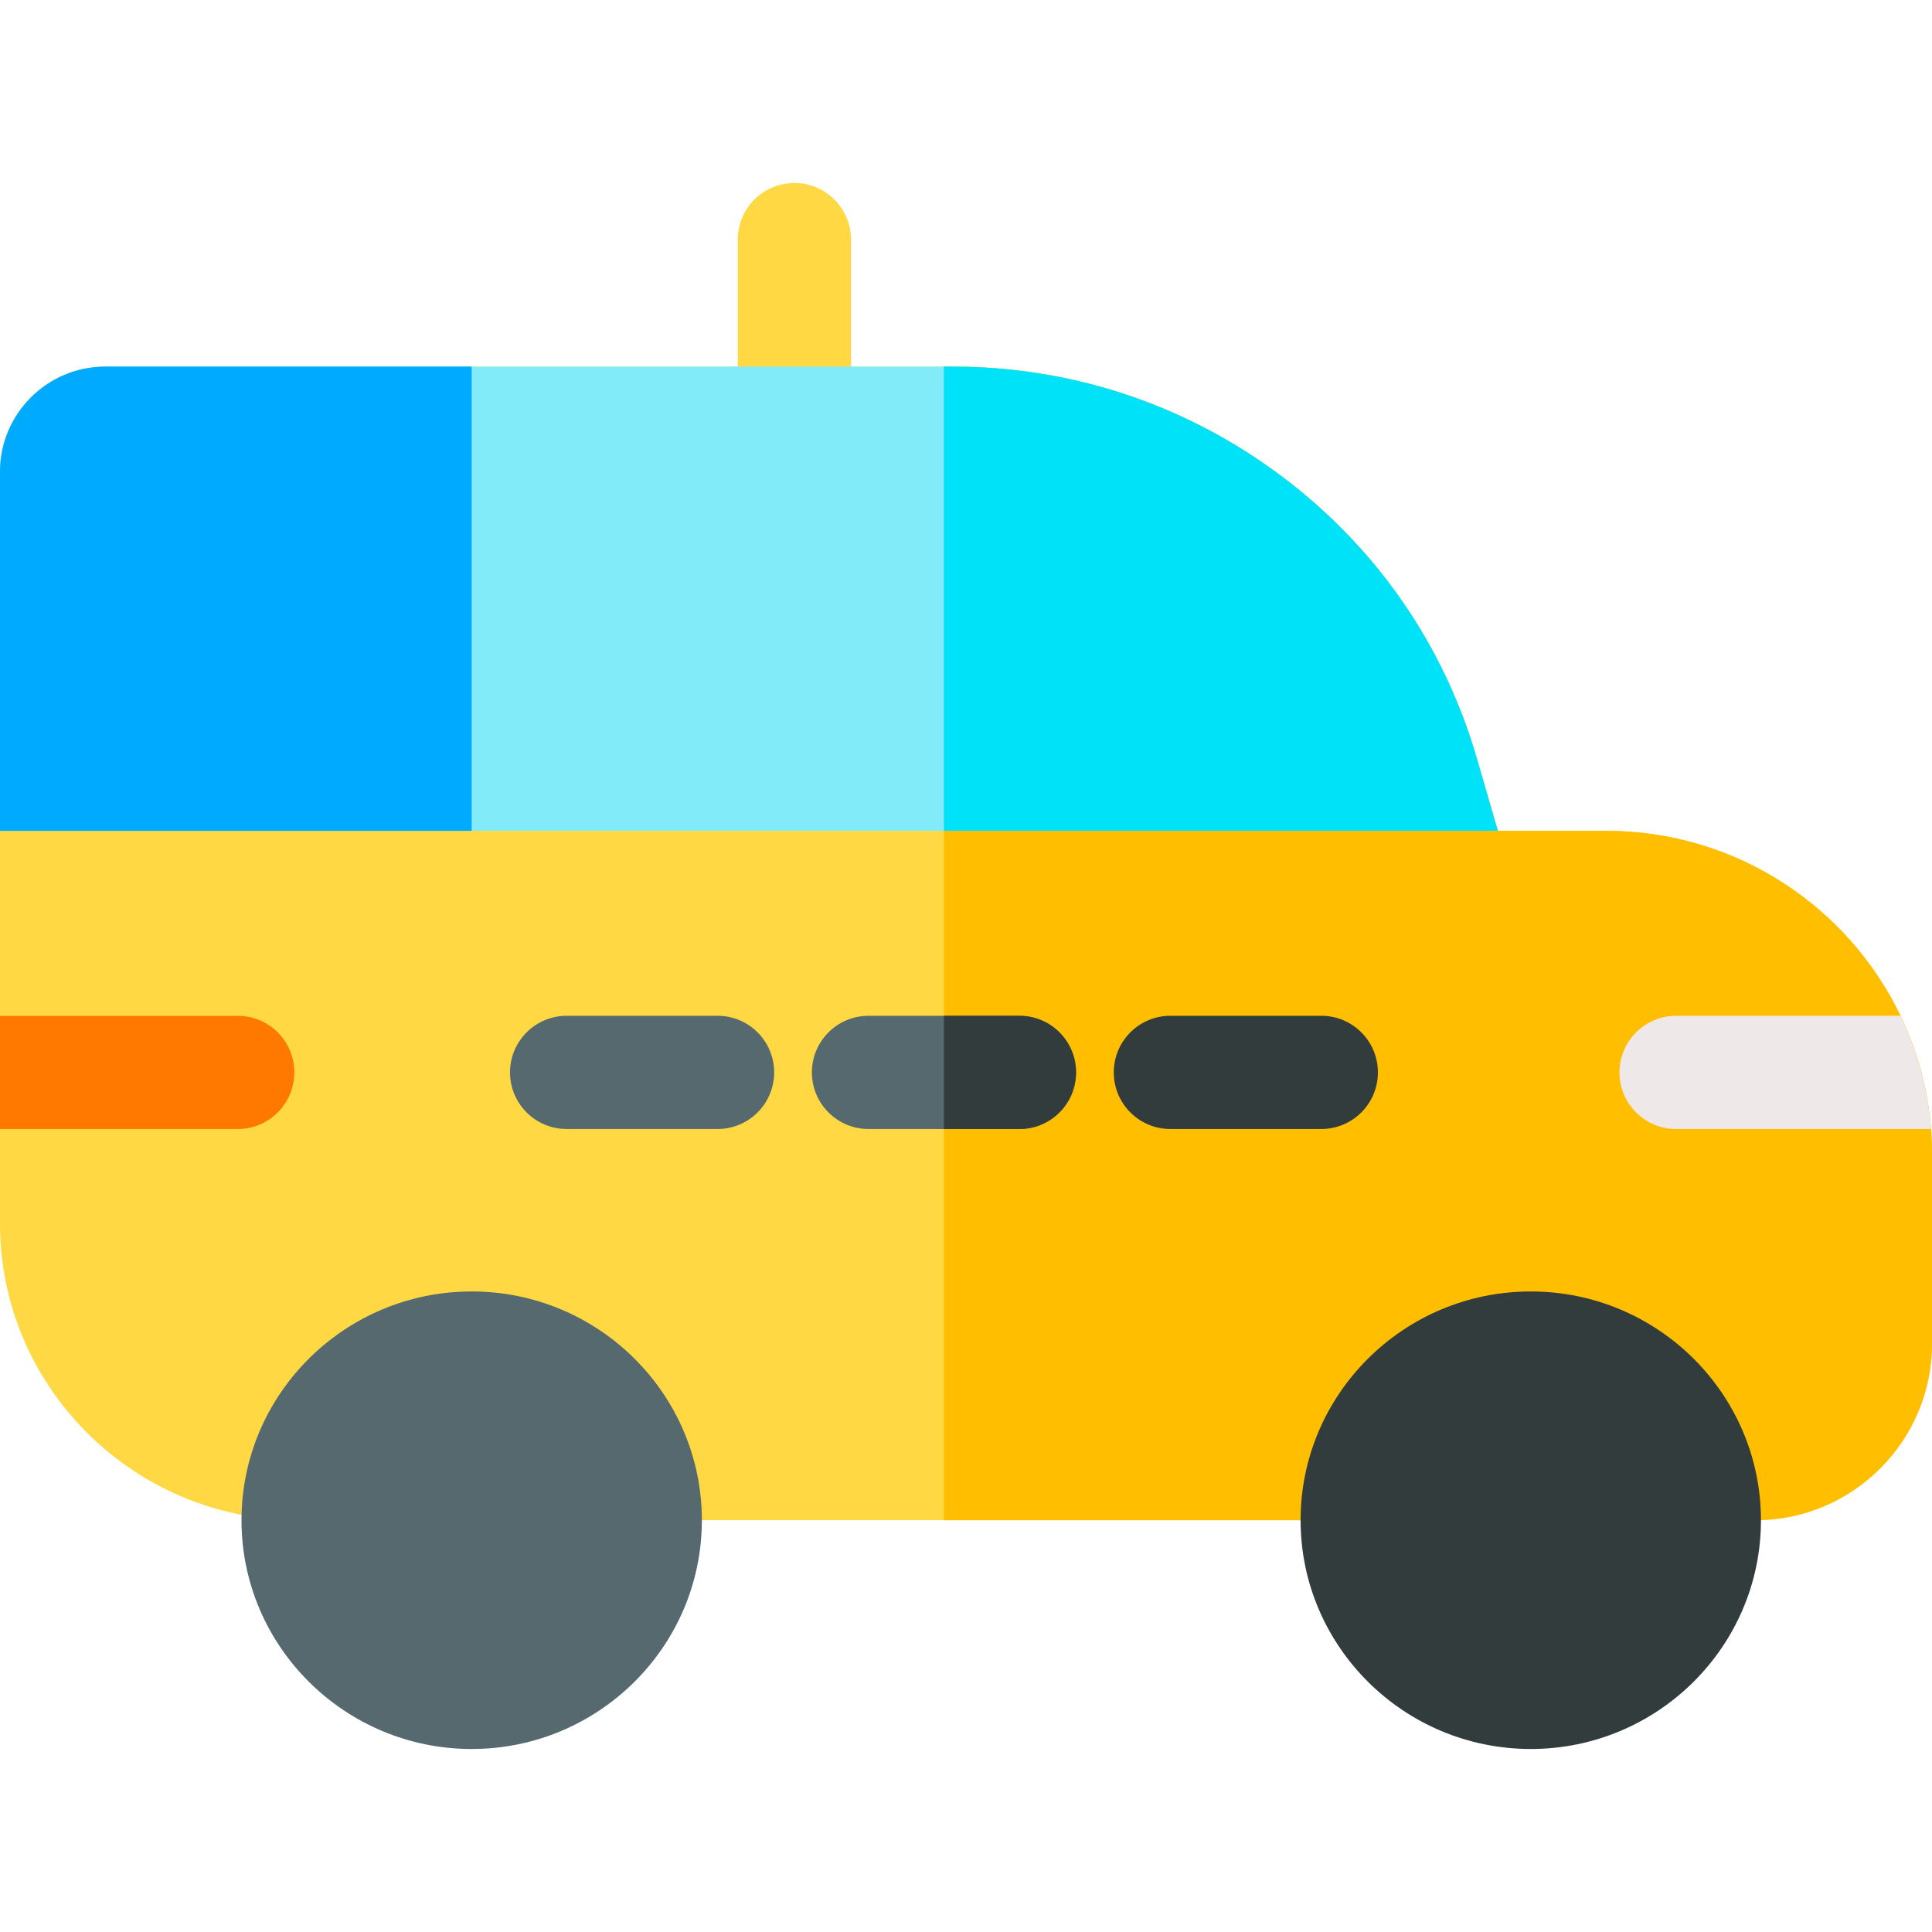 <svg id="vector" xmlns="http://www.w3.org/2000/svg" width="24" height="24" viewBox="0 0 512 512"><path fill="#FFD844" d="M210.525,48.5c-8.284,0 -15,6.716 -15,15v48.662c0,8.284 6.716,15 15,15s15,-6.716 15,-15V63.5C225.525,55.216 218.81,48.5 210.525,48.5z" id="path_0"/><path fill="#FFD844" d="M512,305.94v50.11c0,25.82 -21,46.82 -46.82,46.82H79.1c-43.62,0 -79.1,-35.25 -79.1,-78.58V125.04c0,-15.37 12.51,-27.88 27.88,-27.88h224.54c31.62,0 61.68,9.98 86.95,28.85c25.28,18.89 43.27,44.83 52.02,75.03l5.55,19.14h28.73c34.37,0 64.12,20.06 77.99,49.02c4.43,9.21 7.24,19.34 8.08,30C511.91,301.42 512,303.67 512,305.94z" id="path_1"/><path fill="#FFBF00" d="M512,305.94v50.11c0,25.82 -21,46.82 -46.82,46.82H250.16V97.16h2.26c31.62,0 61.68,9.98 86.95,28.85c25.28,18.89 43.27,44.83 52.02,75.03l5.55,19.14h28.73c34.37,0 64.12,20.06 77.99,49.02c4.43,9.21 7.24,19.34 8.08,30C511.91,301.42 512,303.67 512,305.94z" id="path_2"/><path fill="#82EBFA" d="M396.94,220.18H0v-95.14c0,-15.37 12.51,-27.88 27.88,-27.88h224.54c31.62,0 61.68,9.98 86.95,28.85c25.28,18.89 43.27,44.83 52.02,75.03L396.94,220.18z" id="path_3"/><path fill="#00E2F8" d="M396.94,220.18H250.16V97.16h2.26c31.62,0 61.68,9.98 86.95,28.85c25.28,18.89 43.27,44.83 52.02,75.03L396.94,220.18z" id="path_4"/><path fill="#55696E" d="M186,402.87c0,33.43 -27.36,60.63 -61,60.63c-33.63,0 -61,-27.2 -61,-60.63c0,-33.43 27.37,-60.62 61,-60.62C158.64,342.25 186,369.44 186,402.87z" id="path_5"/><path fill="#323C3C" d="M466.67,402.87c0,33.43 -27.36,60.63 -61,60.63c-33.64,0 -61,-27.2 -61,-60.63c0,-33.43 27.36,-60.62 61,-60.62C439.31,342.25 466.67,369.44 466.67,402.87z" id="path_6"/><path fill="#FF7900" d="M78,284.2c0,8.28 -6.71,15 -15,15H0v-30h63C71.29,269.2 78,275.91 78,284.2z" id="path_7"/><path fill="#EEE9E8" d="M511.74,299.2h-67.56c-8.28,0 -15,-6.72 -15,-15c0,-8.29 6.72,-15 15,-15h59.48C508.09,278.41 510.9,288.54 511.74,299.2z" id="path_8"/><path fill="#323C3C" d="M350.162,269.196h-40c-8.284,0 -15,6.716 -15,15s6.716,15 15,15h40c8.284,0 15,-6.716 15,-15S358.446,269.196 350.162,269.196z" id="path_9"/><path fill="#55696E" d="M190.162,269.196h-40c-8.284,0 -15,6.716 -15,15s6.716,15 15,15h40c8.284,0 15,-6.716 15,-15S198.446,269.196 190.162,269.196z" id="path_10"/><path fill="#55696E" d="M285.16,284.2c0,8.28 -6.71,15 -15,15h-40c-8.28,0 -15,-6.72 -15,-15c0,-8.29 6.72,-15 15,-15h40C278.45,269.2 285.16,275.91 285.16,284.2z" id="path_11"/><path fill="#323C3C" d="M285.16,284.2c0,8.28 -6.71,15 -15,15h-20v-30h20C278.45,269.2 285.16,275.91 285.16,284.2z" id="path_12"/><path fill="#00ABFF" d="M125,97.16v123.02H0v-95.14c0,-15.37 12.51,-27.88 27.88,-27.88H125z" id="path_13"/></svg>